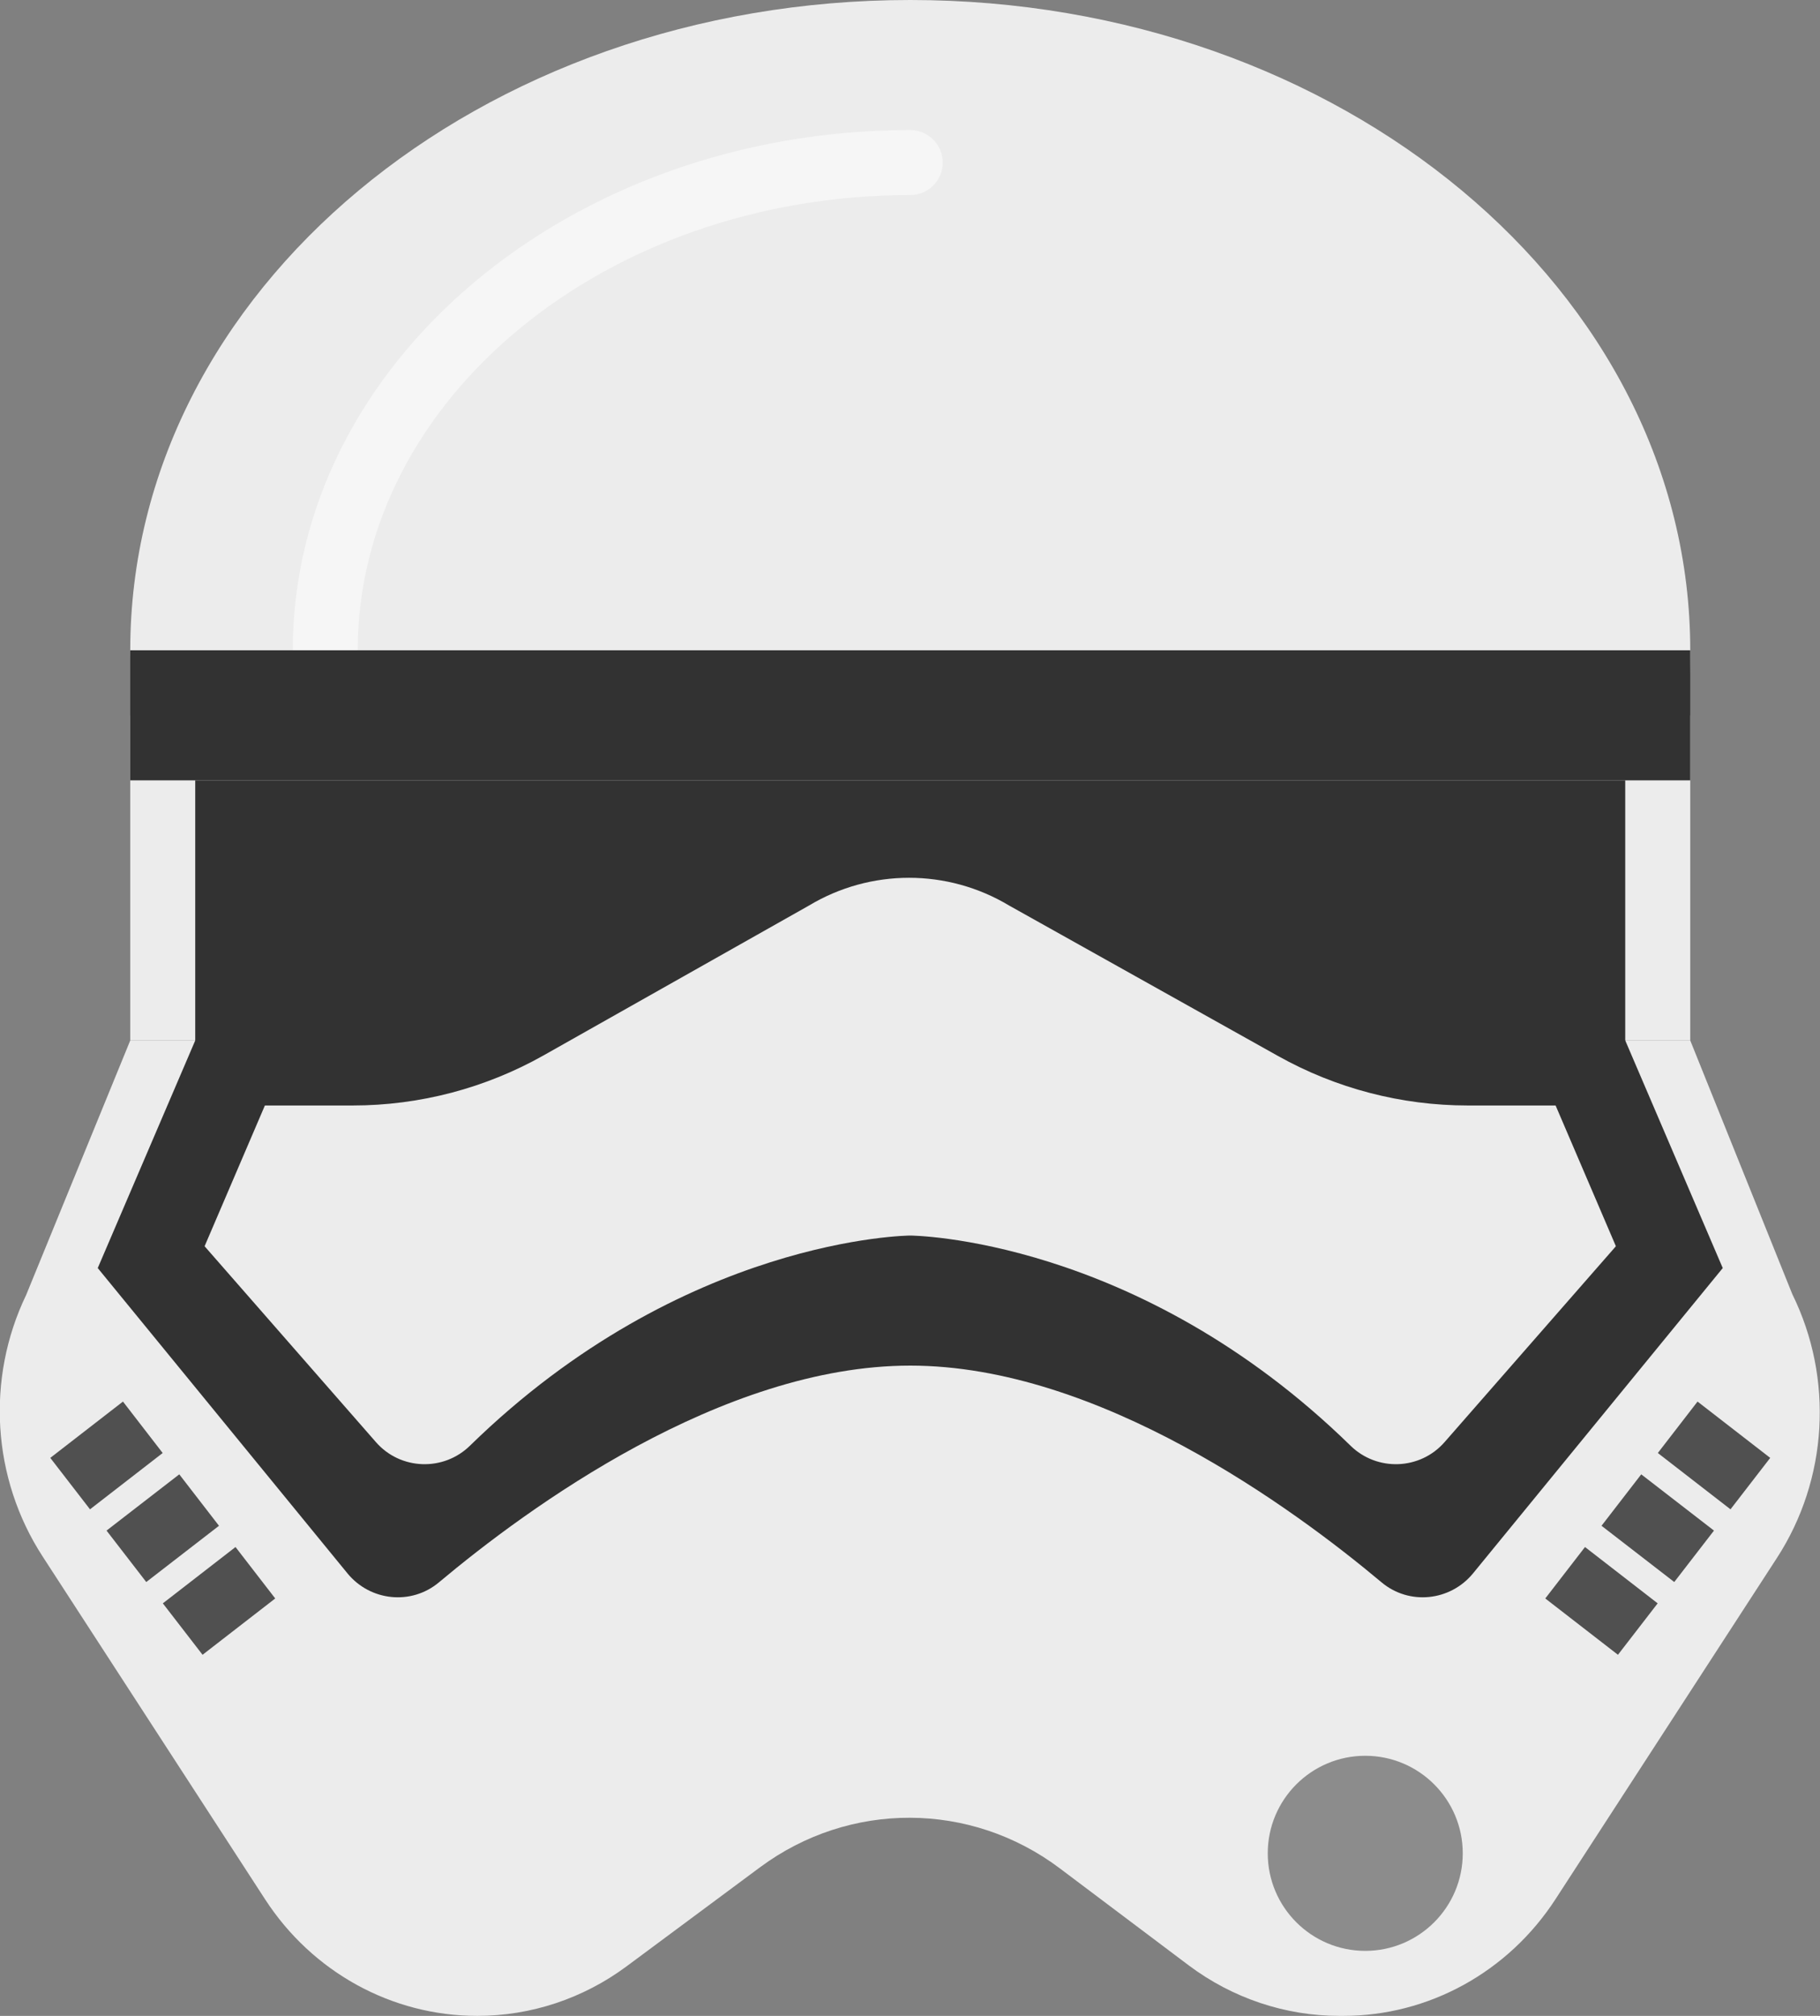 <?xml version="1.0" encoding="UTF-8" standalone="no"?>
<svg width="336px" height="372px" viewBox="0 0 336 372" version="1.1" xmlns="http://www.w3.org/2000/svg" xmlns:xlink="http://www.w3.org/1999/xlink" xmlns:sketch="http://www.bohemiancoding.com/sketch/ns">
    <rect x="0" y="0" width="336" height="372" fill="#808080" stroke="none"/>
    <!-- Generator: Sketch 3.4.4 (17249) - http://www.bohemiancoding.com/sketch -->
    <title>stormtrooper</title>
    <desc>Created with Sketch.</desc>
    <defs></defs>
    <g id="Page-1" stroke="none" stroke-width="1" fill="none" fill-rule="evenodd" sketch:type="MSPage">
        <g id="Minions" sketch:type="MSArtboardGroup" transform="translate(-3567, -1963)">
            <g id="stormtrooper" sketch:type="MSLayerGroup" transform="translate(3566, 1963)">
                <path d="M313.046,120 C313.046,53.724 248.57,0 169.046,0 C89.522,0 25.046,53.724 25.046,120 C25.046,186.276 89.522,240 169.046,240 C248.57,240 313.046,186.276 313.046,120" id="Fill-233" fill="#ECECEC" sketch:type="MSShapeGroup"></path>
                <path d="M61.046,126 C57.734,126 55.046,123.312 55.046,120 C55.046,67.068 106.19,24 169.046,24 C172.358,24 175.046,26.688 175.046,30 C175.046,33.312 172.358,36 169.046,36 C112.802,36 67.046,73.68 67.046,120 C67.046,123.312 64.358,126 61.046,126" id="Fill-234" opacity="0.5" fill="#FFFFFF" sketch:type="MSShapeGroup"></path>
                <path d="M25.046,192 L5.822,238.98 C-1.618,254.46 -0.466,272.844 8.87,287.22 L49.922,350.46 C58.646,363.924 73.346,372 89.09,372 L89.126,372 C99.026,372 108.674,368.796 116.69,362.844 L141.29,344.592 C157.838,332.316 180.206,332.388 196.67,344.784 L220.442,362.664 C228.518,368.724 238.262,372 248.258,372 L248.99,372 C264.734,372 279.434,363.924 288.17,350.46 L329.054,287.484 C338.462,272.976 339.554,254.376 331.886,238.812 L313.046,192 L25.046,192 Z" id="Fill-235" fill="#ECECEC" sketch:type="MSShapeGroup"></path>
                <path d="M72.599,192 C48.599,192 48.599,144 48.599,144 L144.599,144 C144.599,144 96.599,192 72.599,192" id="Fill-236" fill="#323232" sketch:type="MSShapeGroup"></path>
                <path d="M253.046,360 C243.11,360 235.046,351.936 235.046,342 C235.046,332.064 243.11,324 253.046,324 C262.982,324 271.046,332.064 271.046,342 C271.046,351.936 262.982,360 253.046,360" id="Fill-237" fill="#8C8C8C" sketch:type="MSShapeGroup"></path>
                <path d="M264.599,192 C240.599,192 192.599,144 192.599,144 L288.599,144 C288.599,144 288.599,192 264.599,192" id="Fill-238" fill="#323232" sketch:type="MSShapeGroup"></path>
                <path d="M313.044,192 L25.044,192 L25.044,132 L313.044,132 L313.044,192 Z" id="Fill-239" fill="#ECECEC" sketch:type="MSShapeGroup"></path>
                <path d="M313.044,120 L25.044,120 L25.044,144 L313.044,144 L313.044,120 Z" id="Fill-240" fill="#323232" sketch:type="MSShapeGroup"></path>
                <path d="M288.622,144 L252.682,144 L168.826,144 L84.97,144 L49.03,144 L37.042,144 L37.042,204 L66.118,204 C78.478,204 90.622,200.808 101.386,194.736 L150.334,167.112 C161.722,160.272 175.93,160.272 187.318,167.112 L236.95,194.868 C247.654,200.856 259.714,204 271.978,204 L301.042,204 L301.042,144 L288.622,144 Z" id="Fill-241" fill="#323232" sketch:type="MSShapeGroup"></path>
                <path d="M37.046,192 L19.046,234 L37.046,234 L55.046,192 L37.046,192 Z" id="Fill-242" fill="#323232" sketch:type="MSShapeGroup"></path>
                <path d="M301.046,228 L267.686,266.124 C263.174,271.284 255.23,271.572 250.334,266.784 C210.866,228.216 169.046,228 169.046,228 C169.046,228 127.226,228.216 87.758,266.784 C82.862,271.572 74.918,271.284 70.406,266.124 L37.046,228 L19.046,234 L65.138,290.328 C69.35,295.476 76.934,296.268 82.034,291.996 C98.318,278.34 134.234,252 169.046,252 C203.858,252 239.774,278.34 256.058,291.996 C261.158,296.268 268.742,295.476 272.954,290.328 L319.046,234 L301.046,228 Z" id="Fill-243" fill="#323232" sketch:type="MSShapeGroup"></path>
                <path d="M301.046,192 L319.046,234 L301.046,234 L283.046,192 L301.046,192 Z" id="Fill-244" fill="#323232" sketch:type="MSShapeGroup"></path>
                <path d="M17.616,278.52 L10.284,269.028 L23.7,258.636 L31.032,268.128 L17.616,278.52 Z" id="Fill-245" fill="#505050" sketch:type="MSShapeGroup"></path>
                <path d="M28,291.937 L20.668,282.445 L34.096,272.065 L41.428,281.557 L28,291.937 Z" id="Fill-246" fill="#505050" sketch:type="MSShapeGroup"></path>
                <path d="M38.394,305.362 L31.062,295.87 L44.478,285.478 L51.81,294.97 L38.394,305.362 Z" id="Fill-247" fill="#505050" sketch:type="MSShapeGroup"></path>
                <path d="M320.476,278.52 L307.06,268.128 L314.392,258.636 L327.808,269.028 L320.476,278.52 Z" id="Fill-248" fill="#505050" sketch:type="MSShapeGroup"></path>
                <path d="M310.093,291.937 L296.665,281.557 L303.997,272.065 L317.425,282.445 L310.093,291.937 Z" id="Fill-249" fill="#505050" sketch:type="MSShapeGroup"></path>
                <path d="M299.699,305.362 L286.283,294.97 L293.615,285.478 L307.031,295.87 L299.699,305.362 Z" id="Fill-250" fill="#505050" sketch:type="MSShapeGroup"></path>
            </g>
        </g>
    </g>
</svg>
